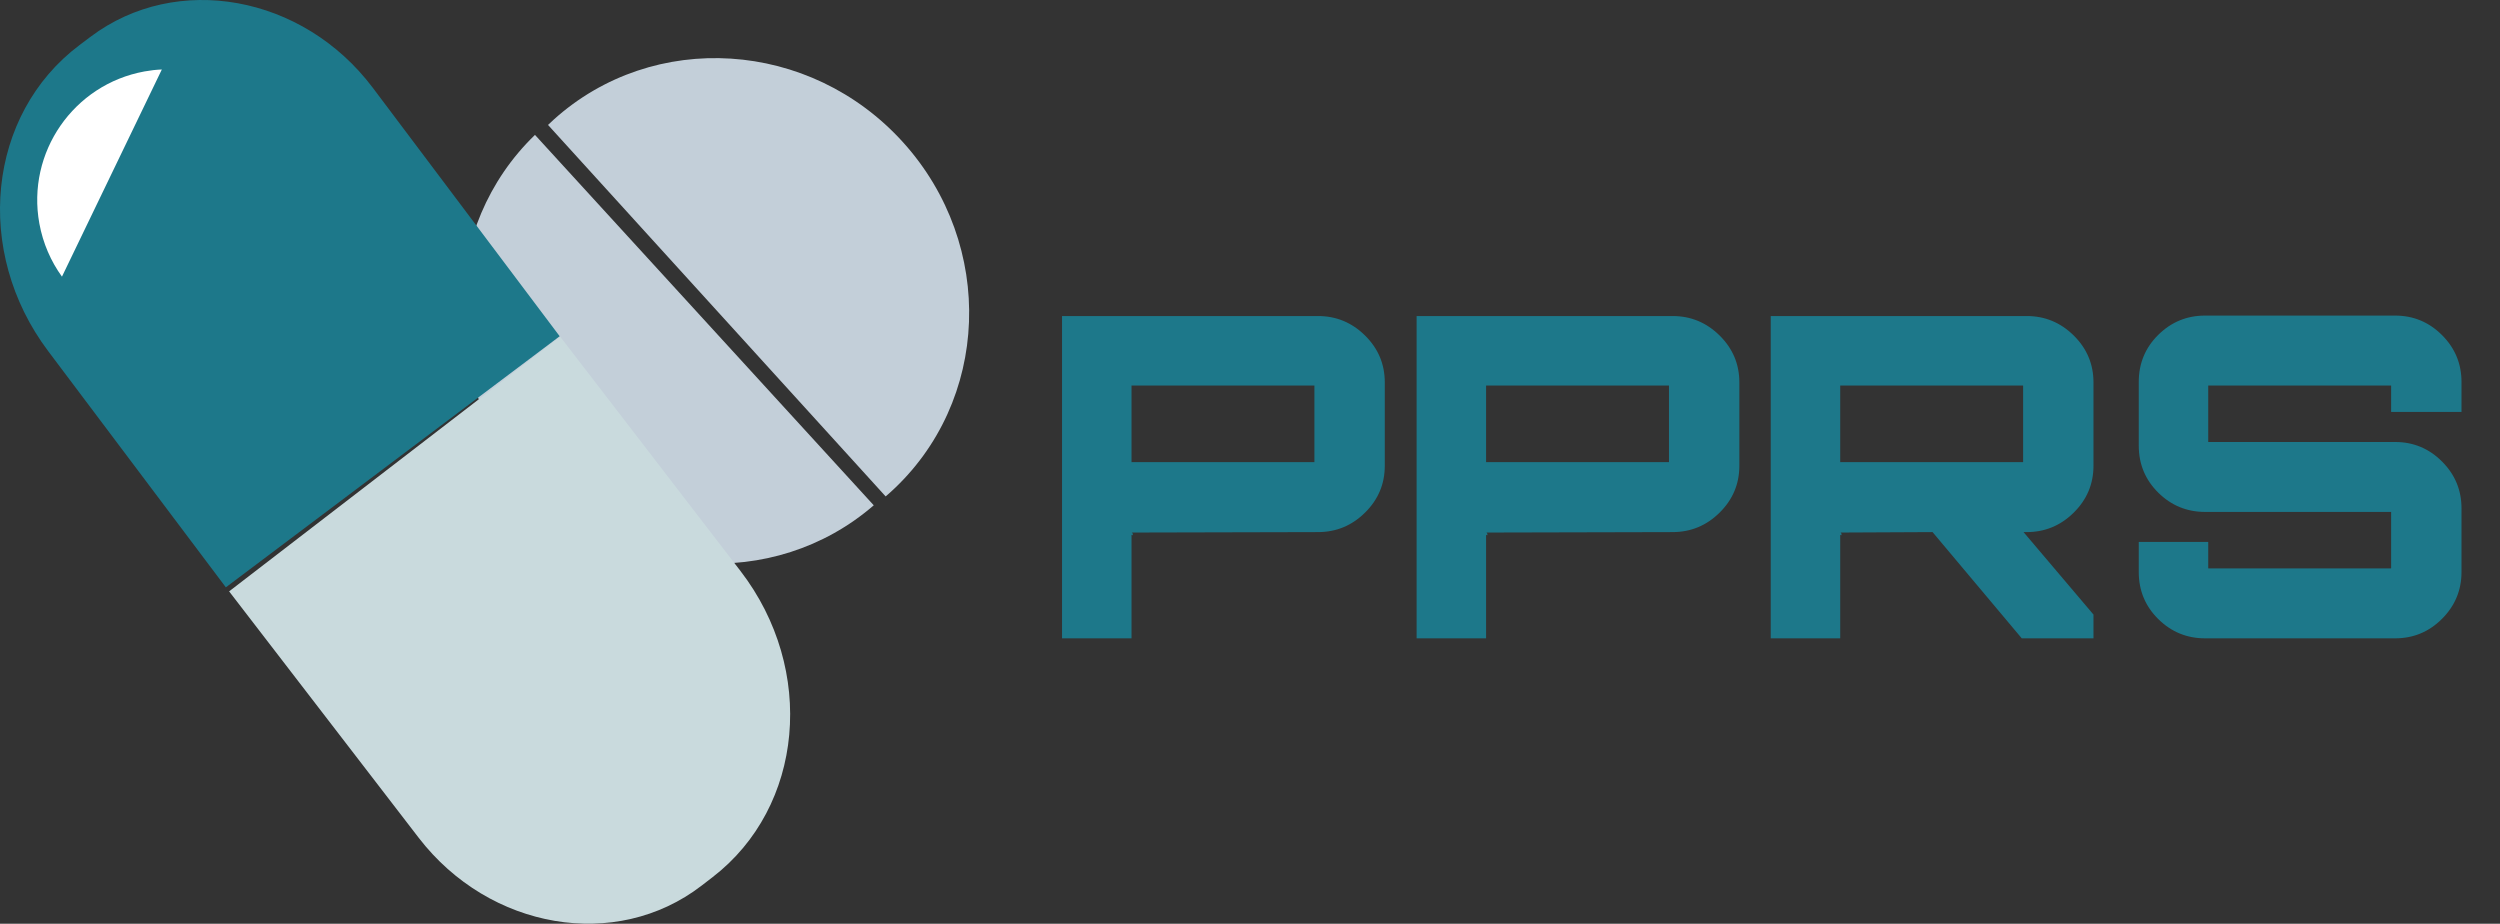 <?xml version="1.0" standalone="no"?><!-- Generator: Gravit.io --><svg xmlns="http://www.w3.org/2000/svg" xmlns:xlink="http://www.w3.org/1999/xlink" style="isolation:isolate" viewBox="0 0 401.555 148.367" width="401.555" height="148.367"><rect x="0" y="0" width="401.555" height="148.367" fill="#333333" stroke="none"/><defs><clipPath id="_clipPath_e8qxBzRp3oAK6mlnJBb3hfALMvZN5uLi"><rect width="401.555" height="148.367"/></clipPath></defs><g clip-path="url(#_clipPath_e8qxBzRp3oAK6mlnJBb3hfALMvZN5uLi)"><path d=" M 85.928 21.666 C 70.74 36.35 70.192 60.937 84.898 77.102 C 99.654 93.321 124.297 95.051 140.344 81.164 L 85.928 21.666 L 85.928 21.666 Z " fill="rgb(195,207,217)"/><path d=" M 36.276 94.339 L 89.897 54.009 L 59.889 14.112 C 48.673 -0.801 28.358 -4.483 14.554 5.899 L 12.754 7.254 C -2.043 18.383 -4.294 40.399 7.732 56.388 L 36.276 94.339 Z " fill-rule="evenodd" fill="rgb(29,120,138)"/><path d=" M 89.979 54.074 L 36.801 94.986 L 67.243 134.554 C 78.621 149.343 98.975 152.804 112.665 142.271 L 114.45 140.897 C 129.125 129.607 131.135 107.568 118.936 91.712 L 89.979 54.074 Z " fill-rule="evenodd" fill="rgb(201,218,221)"/><path d=" M 88.024 20.067 C 88.305 19.793 88.594 19.524 88.887 19.259 C 104.956 4.731 130.123 6.342 145.051 22.855 C 159.98 39.367 159.054 64.568 142.985 79.096 C 142.744 79.314 142.501 79.528 142.254 79.735 L 88.024 20.067 L 88.024 20.067 Z " fill="rgb(195,207,217)"/><path d=" M 9.952 44.435 C 8.175 41.972 6.902 39.086 6.321 35.901 C 4.241 24.499 11.809 13.553 23.211 11.473 C 24.144 11.303 25.074 11.197 25.995 11.161 L 9.952 44.435 L 9.952 44.435 Z " fill="rgb(255,255,255)"/><path d=" M 170.587 102.53 L 170.587 50.762 L 211.699 50.762 L 211.699 50.762 Q 216.091 50.762 219.259 53.894 L 219.259 53.894 L 219.259 53.894 Q 222.427 57.026 222.427 61.418 L 222.427 61.418 L 222.427 74.81 L 222.427 74.81 Q 222.427 79.202 219.259 82.334 L 219.259 82.334 L 219.259 82.334 Q 216.091 85.466 211.699 85.466 L 211.699 85.466 L 181.747 85.538 L 181.747 85.538 Q 181.963 85.538 181.963 85.97 L 181.963 85.97 L 181.963 85.97 Q 181.819 85.97 181.747 85.898 L 181.747 85.898 L 181.747 102.53 L 170.587 102.53 L 170.587 102.53 Z  M 211.123 61.922 L 181.747 61.922 L 181.747 74.234 L 211.123 74.234 L 211.123 61.922 L 211.123 61.922 Z  M 227.539 102.53 L 227.539 50.762 L 268.651 50.762 L 268.651 50.762 Q 273.043 50.762 276.211 53.894 L 276.211 53.894 L 276.211 53.894 Q 279.379 57.026 279.379 61.418 L 279.379 61.418 L 279.379 74.81 L 279.379 74.81 Q 279.379 79.202 276.211 82.334 L 276.211 82.334 L 276.211 82.334 Q 273.043 85.466 268.651 85.466 L 268.651 85.466 L 238.699 85.538 L 238.699 85.538 Q 238.915 85.538 238.915 85.97 L 238.915 85.97 L 238.915 85.97 Q 238.771 85.97 238.699 85.898 L 238.699 85.898 L 238.699 102.53 L 227.539 102.53 L 227.539 102.53 Z  M 268.075 61.922 L 238.699 61.922 L 238.699 74.234 L 268.075 74.234 L 268.075 61.922 L 268.075 61.922 Z  M 336.259 61.418 L 336.259 61.418 L 336.259 74.81 L 336.259 74.81 Q 336.259 79.202 333.091 82.334 L 333.091 82.334 L 333.091 82.334 Q 329.923 85.466 325.531 85.466 L 325.531 85.466 L 325.027 85.466 L 336.259 98.714 L 336.259 102.53 L 324.739 102.53 L 310.411 85.466 L 295.579 85.538 L 295.579 85.538 Q 295.795 85.538 295.795 85.97 L 295.795 85.97 L 295.795 85.97 Q 295.651 85.97 295.579 85.898 L 295.579 85.898 L 295.579 102.53 L 284.419 102.53 L 284.419 50.762 L 325.531 50.762 L 325.531 50.762 Q 329.923 50.762 333.091 53.894 L 333.091 53.894 L 333.091 53.894 Q 336.259 57.026 336.259 61.418 Z  M 324.955 61.922 L 295.579 61.922 L 295.579 74.234 L 324.955 74.234 L 324.955 61.922 L 324.955 61.922 Z  M 395.371 61.346 L 395.371 61.346 L 395.371 66.17 L 384.067 66.17 L 384.067 61.922 L 354.691 61.922 L 354.691 70.994 L 384.715 70.994 L 384.715 70.994 Q 389.107 70.994 392.239 74.126 L 392.239 74.126 L 392.239 74.126 Q 395.371 77.258 395.371 81.65 L 395.371 81.65 L 395.371 91.874 L 395.371 91.874 Q 395.371 96.266 392.239 99.398 L 392.239 99.398 L 392.239 99.398 Q 389.107 102.53 384.715 102.53 L 384.715 102.53 L 354.187 102.53 L 354.187 102.53 Q 349.795 102.53 346.663 99.434 L 346.663 99.434 L 346.663 99.434 Q 343.531 96.338 343.531 91.874 L 343.531 91.874 L 343.531 87.05 L 354.691 87.05 L 354.691 91.298 L 384.067 91.298 L 384.067 82.226 L 354.187 82.226 L 354.187 82.226 Q 349.795 82.226 346.663 79.13 L 346.663 79.13 L 346.663 79.13 Q 343.531 76.034 343.531 71.57 L 343.531 71.57 L 343.531 61.346 L 343.531 61.346 Q 343.531 56.882 346.663 53.786 L 346.663 53.786 L 346.663 53.786 Q 349.795 50.69 354.187 50.69 L 354.187 50.69 L 384.715 50.69 L 384.715 50.69 Q 389.107 50.69 392.239 53.822 L 392.239 53.822 L 392.239 53.822 Q 395.371 56.954 395.371 61.346 Z " fill-rule="evenodd" fill="rgb(29,120,138)"/></g></svg>